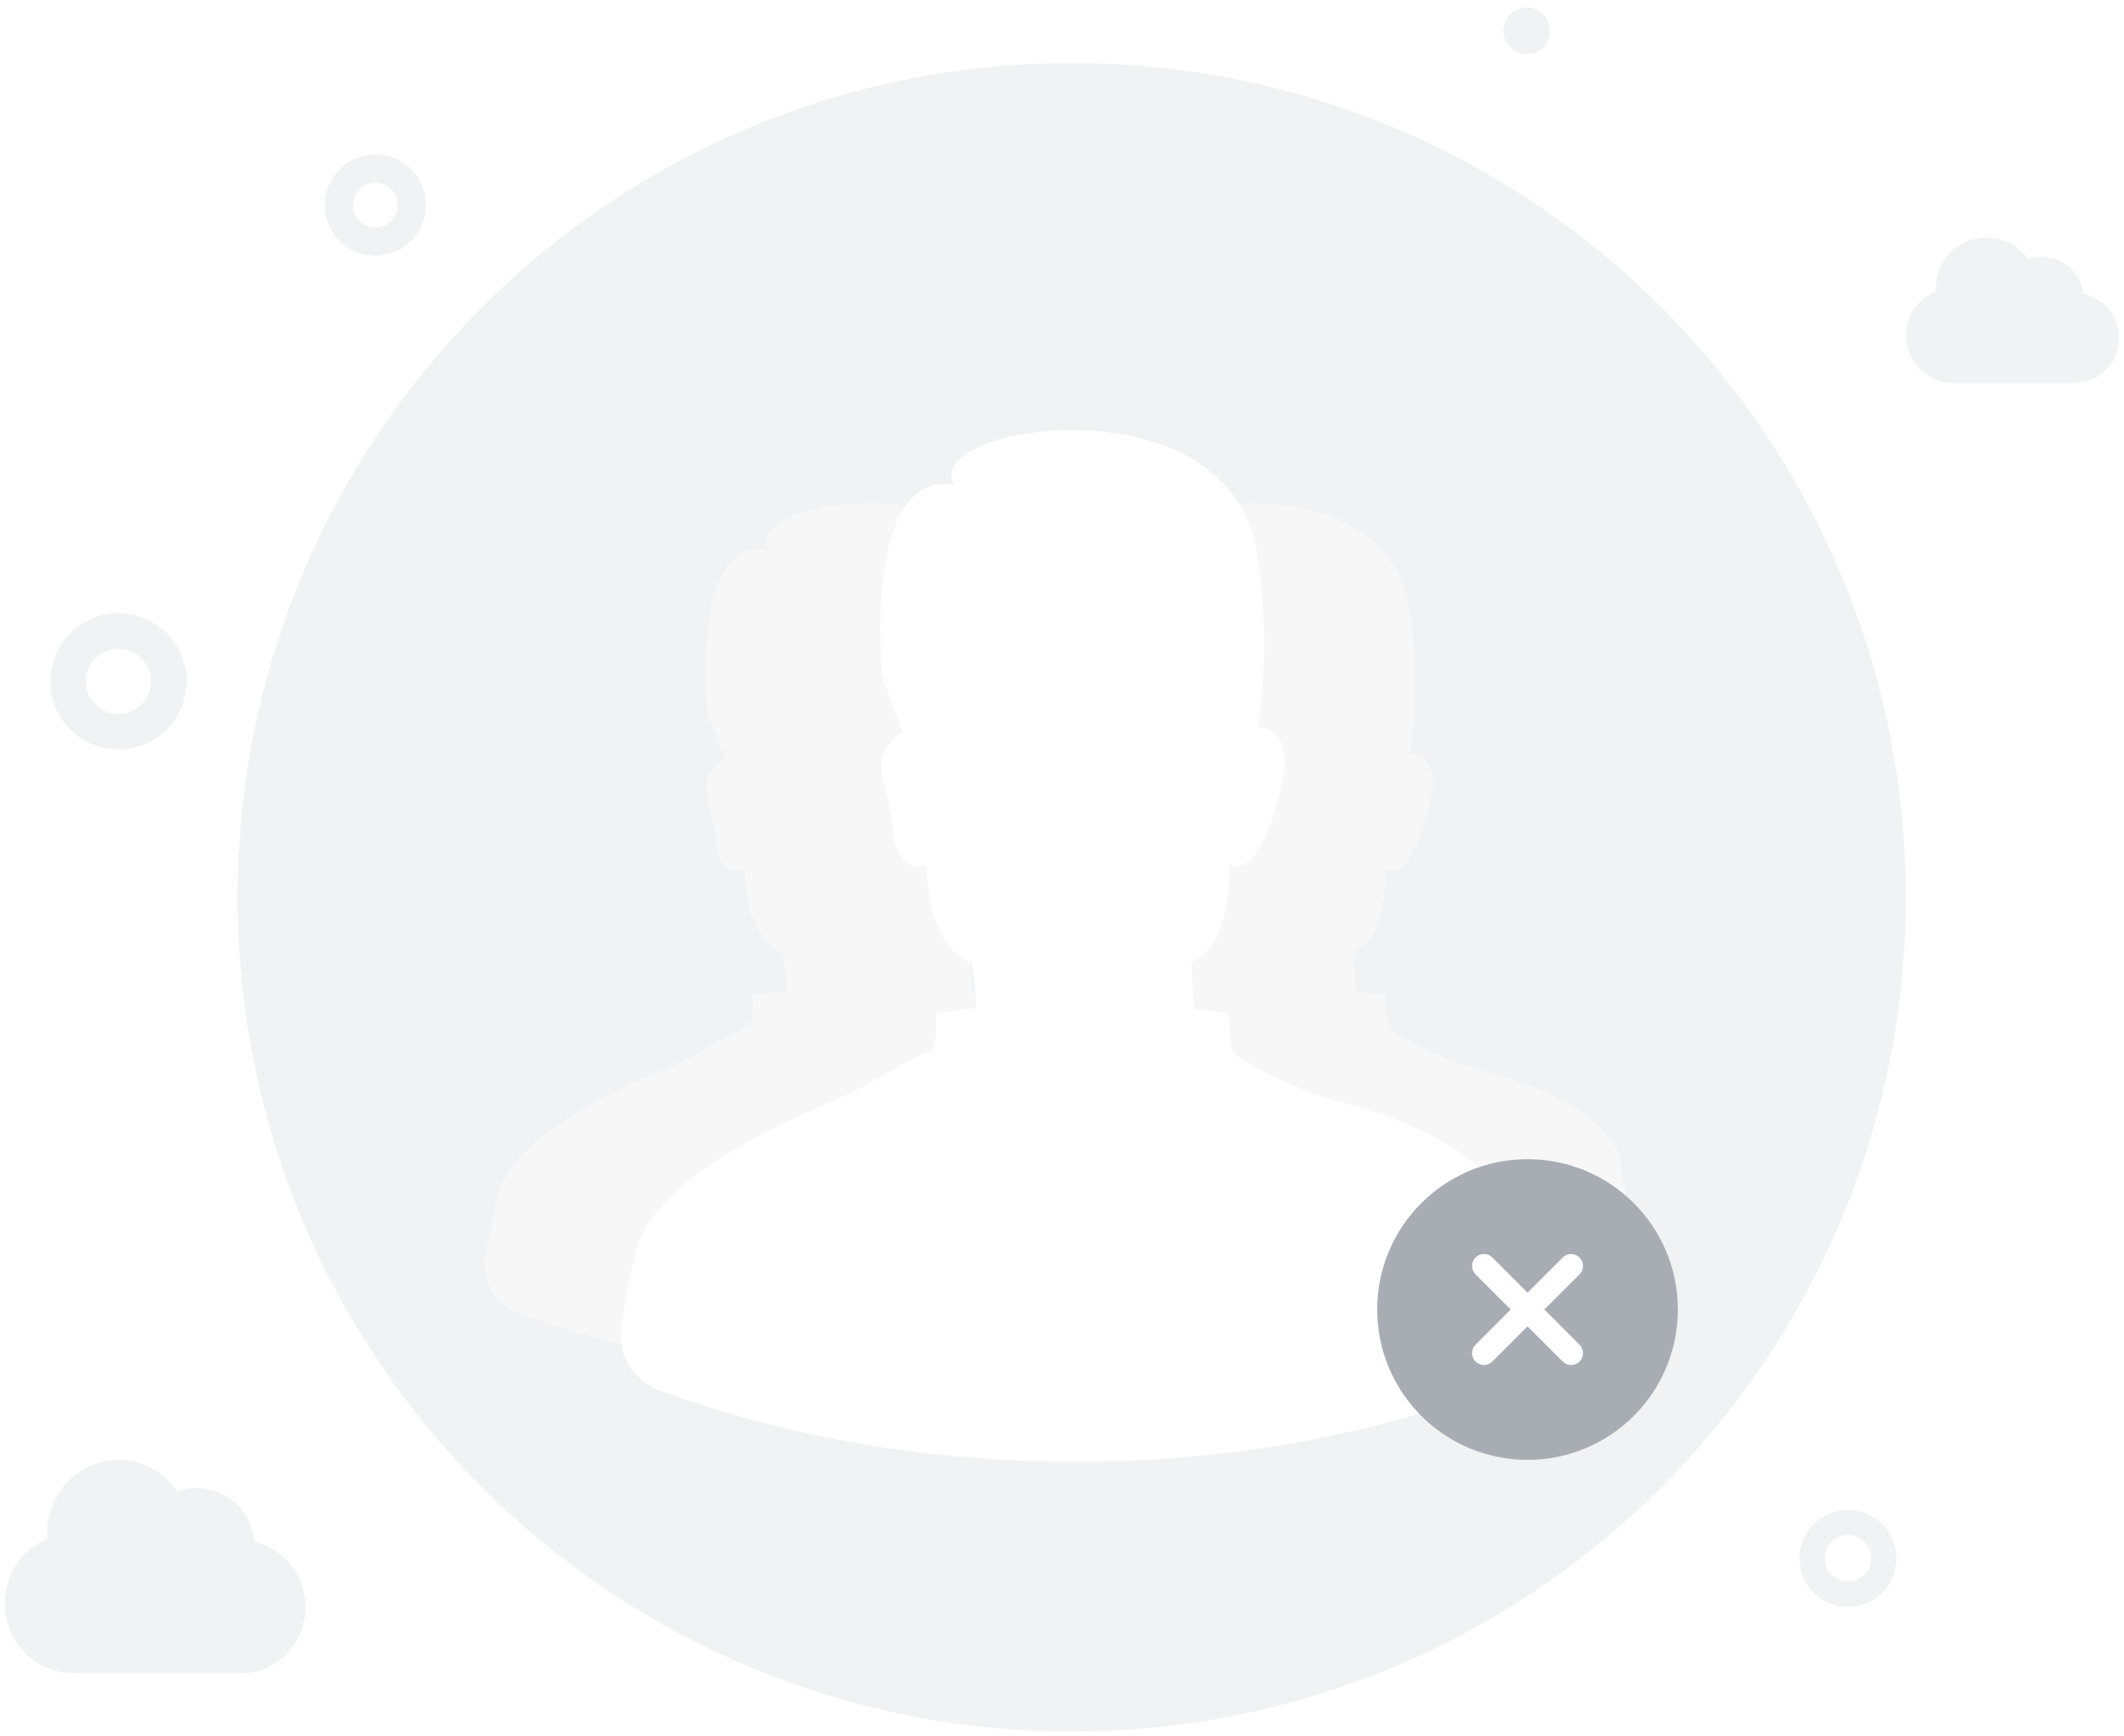 <svg width="219" height="179" viewBox="0 0 219 179" fill="none" xmlns="http://www.w3.org/2000/svg">
	<path opacity="0.16" fill-rule="evenodd" clip-rule="evenodd" d="M157.409 5.582C158.738 5.582 159.815 4.505 159.815 3.176C159.815 1.848 158.738 0.771 157.409 0.771C156.08 0.771 155.003 1.848 155.003 3.176C155.003 4.505 156.08 5.582 157.409 5.582ZM38.704 26.362C41.584 26.362 43.919 24.027 43.919 21.147C43.919 18.267 41.584 15.932 38.704 15.932C35.824 15.932 33.489 18.267 33.489 21.147C33.489 24.027 35.824 26.362 38.704 26.362ZM38.704 23.455C39.978 23.455 41.011 22.422 41.011 21.147C41.011 19.873 39.978 18.84 38.704 18.84C37.43 18.84 36.397 19.873 36.397 21.147C36.397 22.422 37.43 23.455 38.704 23.455ZM12.21 77.273C16.089 77.273 19.234 74.129 19.234 70.249C19.234 66.37 16.089 63.225 12.21 63.225C8.331 63.225 5.186 66.37 5.186 70.249C5.186 74.129 8.331 77.273 12.21 77.273ZM12.21 73.608C14.065 73.608 15.568 72.104 15.568 70.249C15.568 68.395 14.065 66.891 12.21 66.891C10.355 66.891 8.852 68.395 8.852 70.249C8.852 72.104 10.355 73.608 12.21 73.608ZM190.539 165.655C193.301 165.655 195.54 163.416 195.54 160.654C195.54 157.893 193.301 155.654 190.539 155.654C187.778 155.654 185.539 157.893 185.539 160.654C185.539 163.416 187.778 165.655 190.539 165.655ZM190.539 163.053C191.864 163.053 192.938 161.979 192.938 160.654C192.938 159.33 191.864 158.256 190.539 158.256C189.215 158.256 188.141 159.33 188.141 160.654C188.141 161.979 189.215 163.053 190.539 163.053ZM110.5 178.5C157.996 178.5 196.5 139.996 196.5 92.5C196.5 45.003 157.996 6.5 110.5 6.5C63.004 6.5 24.5 45.003 24.5 92.5C24.5 139.996 63.004 178.5 110.5 178.5ZM24.459 172.488H7.74C7.597 172.488 7.455 172.483 7.315 172.472C3.536 172.384 0.5 169.209 0.5 165.305C0.501 163.402 1.238 161.577 2.548 160.233C3.219 159.543 4.013 159.009 4.877 158.652C4.863 158.458 4.855 158.263 4.855 158.065C4.856 156.058 5.634 154.133 7.016 152.714C8.398 151.295 10.272 150.499 12.226 150.5C14.729 150.503 16.938 151.789 18.266 153.752C18.896 153.522 19.575 153.398 20.282 153.398C23.406 153.402 25.972 155.849 26.269 158.979C29.263 159.649 31.503 162.39 31.5 165.666C31.497 169.442 28.517 172.501 24.843 172.5C24.714 172.5 24.586 172.496 24.459 172.488ZM201.638 39.492H213.503C213.593 39.497 213.684 39.5 213.775 39.5C216.383 39.501 218.498 37.415 218.5 34.841C218.502 32.607 216.912 30.738 214.788 30.281C214.577 28.147 212.756 26.479 210.539 26.476C210.037 26.476 209.555 26.561 209.108 26.717C208.166 25.379 206.598 24.502 204.822 24.5C203.435 24.499 202.105 25.042 201.124 26.009C200.143 26.977 199.592 28.289 199.591 29.658C199.591 29.793 199.596 29.926 199.606 30.058C198.993 30.302 198.43 30.666 197.953 31.136C197.024 32.053 196.501 33.297 196.5 34.594C196.5 37.256 198.655 39.421 201.336 39.481C201.436 39.488 201.537 39.492 201.638 39.492Z" fill="#A8ADB4"/>
	<g opacity="0.4" filter="url(#filter0_d_9428_462012)">
		<path d="M126.035 131.567C128.479 130.681 129.835 128.117 129.334 125.57L127.603 116.769C127.603 113.096 122.703 108.901 113.054 106.456C109.784 105.562 106.677 104.177 103.841 102.349C103.221 102.002 103.316 98.795 103.316 98.795L100.208 98.331C100.208 98.071 99.942 94.225 99.942 94.225C103.661 93 103.278 85.778 103.278 85.778C105.639 87.062 107.177 81.347 107.177 81.347C109.97 73.407 105.786 73.887 105.786 73.887C106.518 69.04 106.518 64.113 105.786 59.266C103.926 43.186 75.921 47.551 79.242 52.803C71.057 51.326 72.924 69.573 72.924 69.573L74.7 74.299C72.239 75.862 72.722 77.657 73.262 79.662C73.487 80.498 73.722 81.37 73.757 82.277C73.929 86.831 76.773 85.887 76.773 85.887C76.948 93.403 80.73 94.381 80.73 94.381C81.441 99.101 80.998 98.298 80.998 98.298L77.632 98.697C77.678 99.77 77.588 100.845 77.366 101.897C75.411 102.751 74.213 103.43 73.028 104.103C71.814 104.792 70.613 105.474 68.624 106.328C61.025 109.591 52.766 113.835 51.298 119.548C50.869 121.218 50.449 123.464 50.069 125.805C49.67 128.259 51.037 130.661 53.376 131.514C63.582 135.236 75.101 137.441 87.32 137.703H92.239C104.399 137.443 115.866 135.257 126.035 131.567Z" fill="white"/>
	</g>
	<g opacity="0.4" filter="url(#filter1_d_9428_462012)">
		<path d="M165.598 131.567C168.042 130.681 169.398 128.117 168.897 125.57L167.165 116.769C167.165 113.096 162.265 108.901 152.616 106.456C149.347 105.562 146.239 104.177 143.404 102.349C142.784 102.002 142.878 98.795 142.878 98.795L139.77 98.331C139.77 98.071 139.505 94.225 139.505 94.225C143.223 93 142.84 85.778 142.84 85.778C145.202 87.062 146.74 81.347 146.74 81.347C149.533 73.407 145.349 73.887 145.349 73.887C146.081 69.04 146.081 64.113 145.349 59.266C143.489 43.186 115.483 47.551 118.804 52.803C110.619 51.326 112.487 69.573 112.487 69.573L114.262 74.299C111.801 75.862 112.285 77.657 112.824 79.662C113.049 80.498 113.284 81.37 113.32 82.277C113.491 86.831 116.335 85.887 116.335 85.887C116.51 93.403 120.293 94.381 120.293 94.381C121.003 99.101 120.56 98.298 120.56 98.298L117.195 98.697C117.24 99.77 117.151 100.845 116.929 101.897C114.973 102.751 113.776 103.43 112.59 104.103C111.377 104.792 110.176 105.474 108.186 106.328C100.587 109.591 92.329 113.835 90.861 119.548C90.431 121.218 90.011 123.464 89.631 125.805C89.233 128.259 90.6 130.661 92.939 131.514C103.145 135.236 114.663 137.441 126.882 137.703H131.802C143.962 137.443 155.428 135.257 165.598 131.567Z" fill="white"/>
	</g>
	<g filter="url(#filter2_d_9428_462012)">
		<path d="M153.525 139.397C156.403 138.346 157.999 135.306 157.41 132.286L155.371 121.85C155.371 117.495 149.602 112.52 138.24 109.622C134.391 108.562 130.732 106.92 127.394 104.752C126.664 104.341 126.775 100.538 126.775 100.538L123.116 99.988C123.116 99.679 122.803 95.119 122.803 95.119C127.181 93.667 126.731 85.104 126.731 85.104C129.511 86.626 131.322 79.849 131.322 79.849C134.61 70.435 129.684 71.004 129.684 71.004C130.546 65.256 130.546 59.415 129.684 53.668C127.494 34.602 94.52 39.778 98.43 46.005C88.792 44.253 90.991 65.889 90.991 65.889L93.082 71.492C90.184 73.346 90.753 75.475 91.389 77.852C91.654 78.843 91.93 79.877 91.972 80.953C92.174 86.352 95.523 85.233 95.523 85.233C95.729 94.144 100.182 95.305 100.182 95.305C101.019 100.901 100.498 99.949 100.498 99.949L96.534 100.421C96.588 101.694 96.483 102.968 96.222 104.216C93.919 105.228 92.509 106.034 91.114 106.832C89.685 107.649 88.27 108.457 85.928 109.471C76.981 113.339 67.257 118.371 65.528 125.145C65.023 127.125 64.528 129.788 64.081 132.564C63.612 135.474 65.221 138.322 67.975 139.333C79.992 143.746 93.554 146.361 107.941 146.672H113.733C128.051 146.363 141.551 143.771 153.525 139.397Z" fill="white"/>
	</g>
	<circle cx="157.5" cy="135" r="15.5" fill="#A8ADB4"/>
	<path fill-rule="evenodd" clip-rule="evenodd" d="M159.233 135L162.861 138.629C163.34 139.107 163.34 139.883 162.861 140.361C162.383 140.84 161.607 140.84 161.129 140.361L157.5 136.733L153.872 140.361C153.393 140.84 152.618 140.84 152.14 140.361C151.661 139.883 151.661 139.107 152.14 138.629L155.768 135L152.14 131.372C151.661 130.893 151.661 130.118 152.14 129.64C152.618 129.161 153.393 129.161 153.872 129.64L157.5 133.268L161.129 129.64C161.607 129.161 162.383 129.161 162.861 129.64C163.34 130.118 163.34 130.893 162.861 131.372L159.233 135Z" fill="white"/>
	<defs>
		<filter id="filter0_d_9428_462012" x="42.312" y="44.172" width="94.812" height="105.062" filterUnits="userSpaceOnUse" color-interpolation-filters="sRGB">
			<feFlood flood-opacity="0" result="BackgroundImageFix"/>
			<feColorMatrix in="SourceAlpha" type="matrix" values="0 0 0 0 0 0 0 0 0 0 0 0 0 0 0 0 0 0 127 0" result="hardAlpha"/>
			<feOffset dy="3.844"/>
			<feGaussianBlur stdDeviation="3.844"/>
			<feComposite in2="hardAlpha" operator="out"/>
			<feColorMatrix type="matrix" values="0 0 0 0 0 0 0 0 0 0 0 0 0 0 0 0 0 0 0.1 0"/>
			<feBlend mode="normal" in2="BackgroundImageFix" result="effect1_dropShadow_9428_462012"/>
			<feBlend mode="normal" in="SourceGraphic" in2="effect1_dropShadow_9428_462012" result="shape"/>
		</filter>
		<filter id="filter1_d_9428_462012" x="81.875" y="44.172" width="94.812" height="105.062" filterUnits="userSpaceOnUse" color-interpolation-filters="sRGB">
			<feFlood flood-opacity="0" result="BackgroundImageFix"/>
			<feColorMatrix in="SourceAlpha" type="matrix" values="0 0 0 0 0 0 0 0 0 0 0 0 0 0 0 0 0 0 127 0" result="hardAlpha"/>
			<feOffset dy="3.844"/>
			<feGaussianBlur stdDeviation="3.844"/>
			<feComposite in2="hardAlpha" operator="out"/>
			<feColorMatrix type="matrix" values="0 0 0 0 0 0 0 0 0 0 0 0 0 0 0 0 0 0 0.1 0"/>
			<feBlend mode="normal" in2="BackgroundImageFix" result="effect1_dropShadow_9428_462012"/>
			<feBlend mode="normal" in="SourceGraphic" in2="effect1_dropShadow_9428_462012" result="shape"/>
		</filter>
		<filter id="filter2_d_9428_462012" x="52" y="32.328" width="117.531" height="130.344" filterUnits="userSpaceOnUse" color-interpolation-filters="sRGB">
			<feFlood flood-opacity="0" result="BackgroundImageFix"/>
			<feColorMatrix in="SourceAlpha" type="matrix" values="0 0 0 0 0 0 0 0 0 0 0 0 0 0 0 0 0 0 127 0" result="hardAlpha"/>
			<feOffset dy="4"/>
			<feGaussianBlur stdDeviation="6"/>
			<feComposite in2="hardAlpha" operator="out"/>
			<feColorMatrix type="matrix" values="0 0 0 0 0 0 0 0 0 0 0 0 0 0 0 0 0 0 0.12 0"/>
			<feBlend mode="normal" in2="BackgroundImageFix" result="effect1_dropShadow_9428_462012"/>
			<feBlend mode="normal" in="SourceGraphic" in2="effect1_dropShadow_9428_462012" result="shape"/>
		</filter>
	</defs>
</svg>
